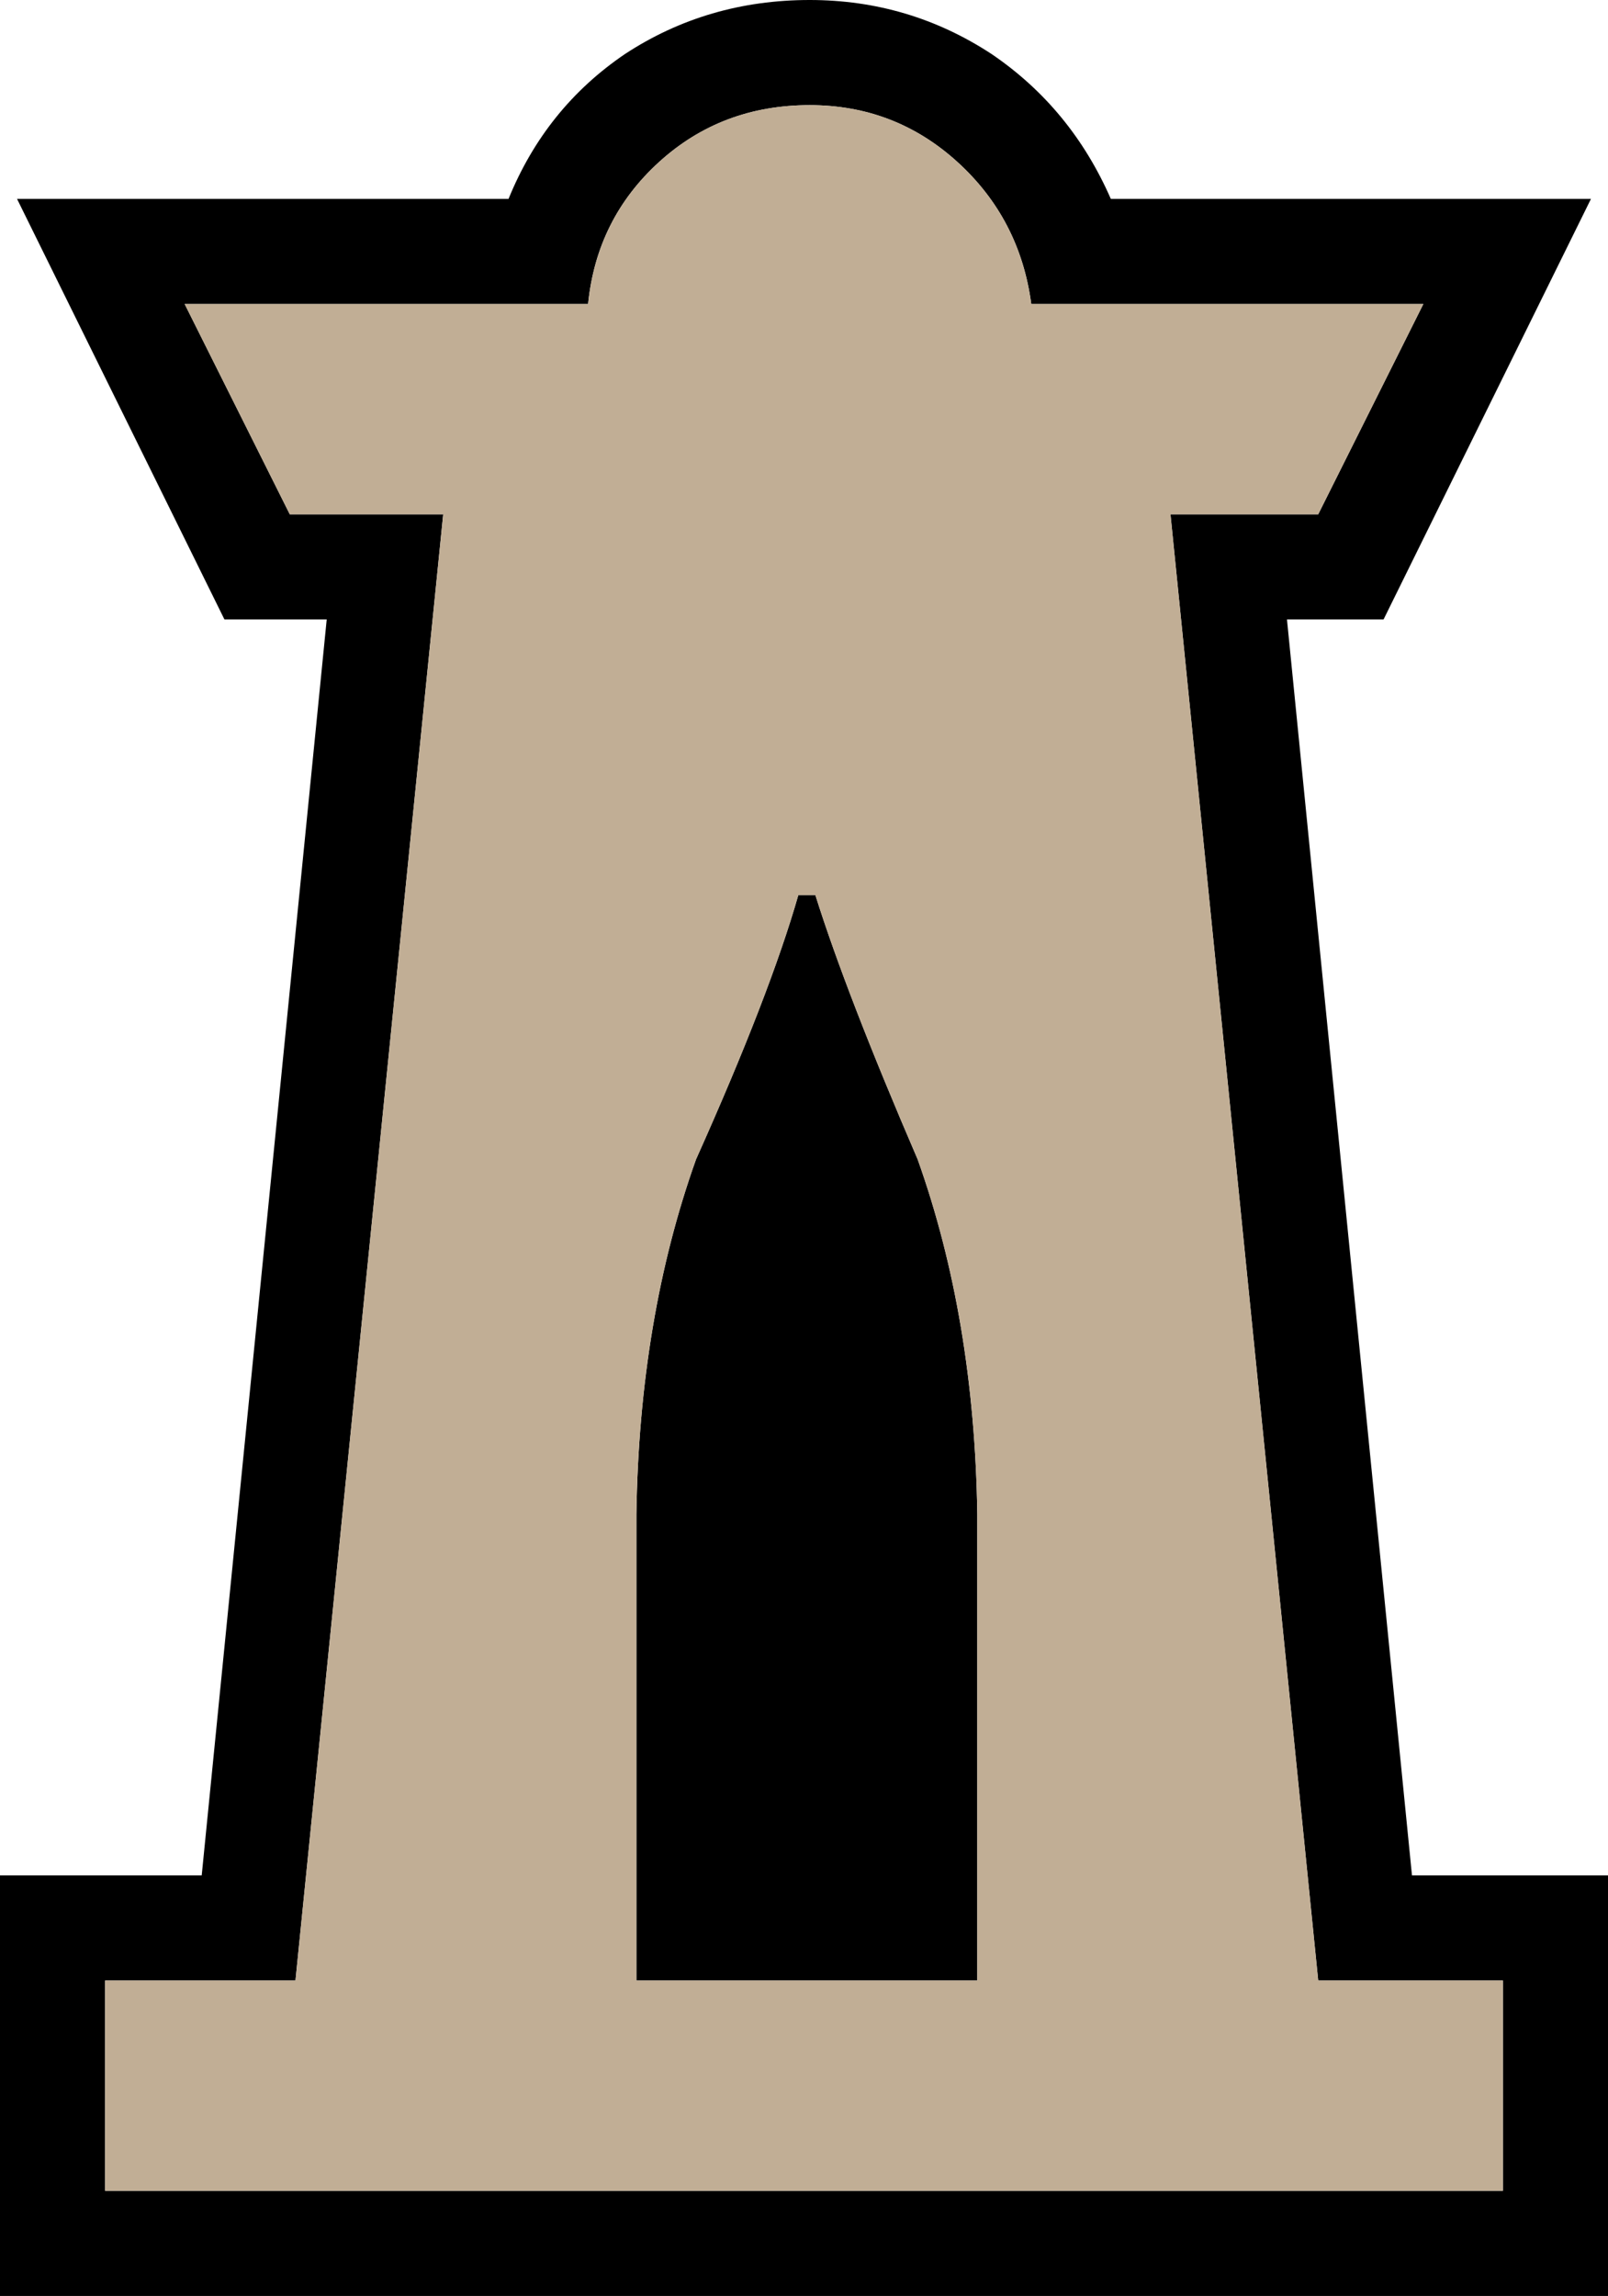 <?xml version="1.0" encoding="UTF-8" standalone="no"?>
<svg xmlns:xlink="http://www.w3.org/1999/xlink" height="40.4px" width="28.3px" xmlns="http://www.w3.org/2000/svg">
  <g transform="matrix(1.0, 0.0, 0.0, 1.0, 14.15, 20.2)">
    <path d="M0.1 -20.2 Q1.85 -20.2 3.3 -19.25 4.7 -18.3 5.4 -16.7 L13.85 -16.7 10.2 -9.3 8.5 -9.3 10.7 12.8 14.15 12.8 14.15 20.2 -14.15 20.2 -14.15 12.8 -10.6 12.8 -8.4 -9.3 -10.2 -9.3 -13.85 -16.7 -5.2 -16.7 Q-4.55 -18.3 -3.15 -19.25 -1.7 -20.2 0.1 -20.2 M0.1 -18.35 Q-1.45 -18.35 -2.55 -17.35 -3.65 -16.35 -3.8 -14.85 L-10.9 -14.85 -9.05 -11.15 -6.35 -11.15 -8.95 14.65 -12.3 14.65 -12.3 18.35 12.3 18.35 12.3 14.65 9.05 14.65 6.45 -11.15 9.05 -11.15 10.9 -14.85 4.0 -14.85 Q3.8 -16.35 2.7 -17.35 1.6 -18.35 0.1 -18.35 M-1.9 0.2 Q-0.6 -2.7 -0.1 -4.45 L0.2 -4.45 Q0.75 -2.7 2.0 0.2 3.0 3.0 3.05 6.45 L3.05 14.65 -2.95 14.65 -2.95 6.45 Q-2.9 3.0 -1.9 0.2" fill="#000000" fill-rule="evenodd" stroke="none"/>
    <path d="M-1.9 0.2 Q-2.9 3.0 -2.95 6.45 L-2.95 14.65 3.05 14.65 3.05 6.45 Q3.0 3.0 2.0 0.2 0.75 -2.7 0.2 -4.45 L-0.1 -4.45 Q-0.6 -2.7 -1.9 0.2 M0.1 -18.35 Q1.6 -18.35 2.7 -17.35 3.8 -16.35 4.0 -14.85 L10.9 -14.85 9.05 -11.15 6.45 -11.15 9.05 14.65 12.3 14.65 12.3 18.35 -12.3 18.35 -12.3 14.65 -8.95 14.65 -6.35 -11.15 -9.05 -11.15 -10.9 -14.85 -3.8 -14.85 Q-3.65 -16.35 -2.55 -17.35 -1.45 -18.35 0.1 -18.35" fill="#c1ae95" fill-rule="evenodd" stroke="none"/>
  </g>
</svg>

